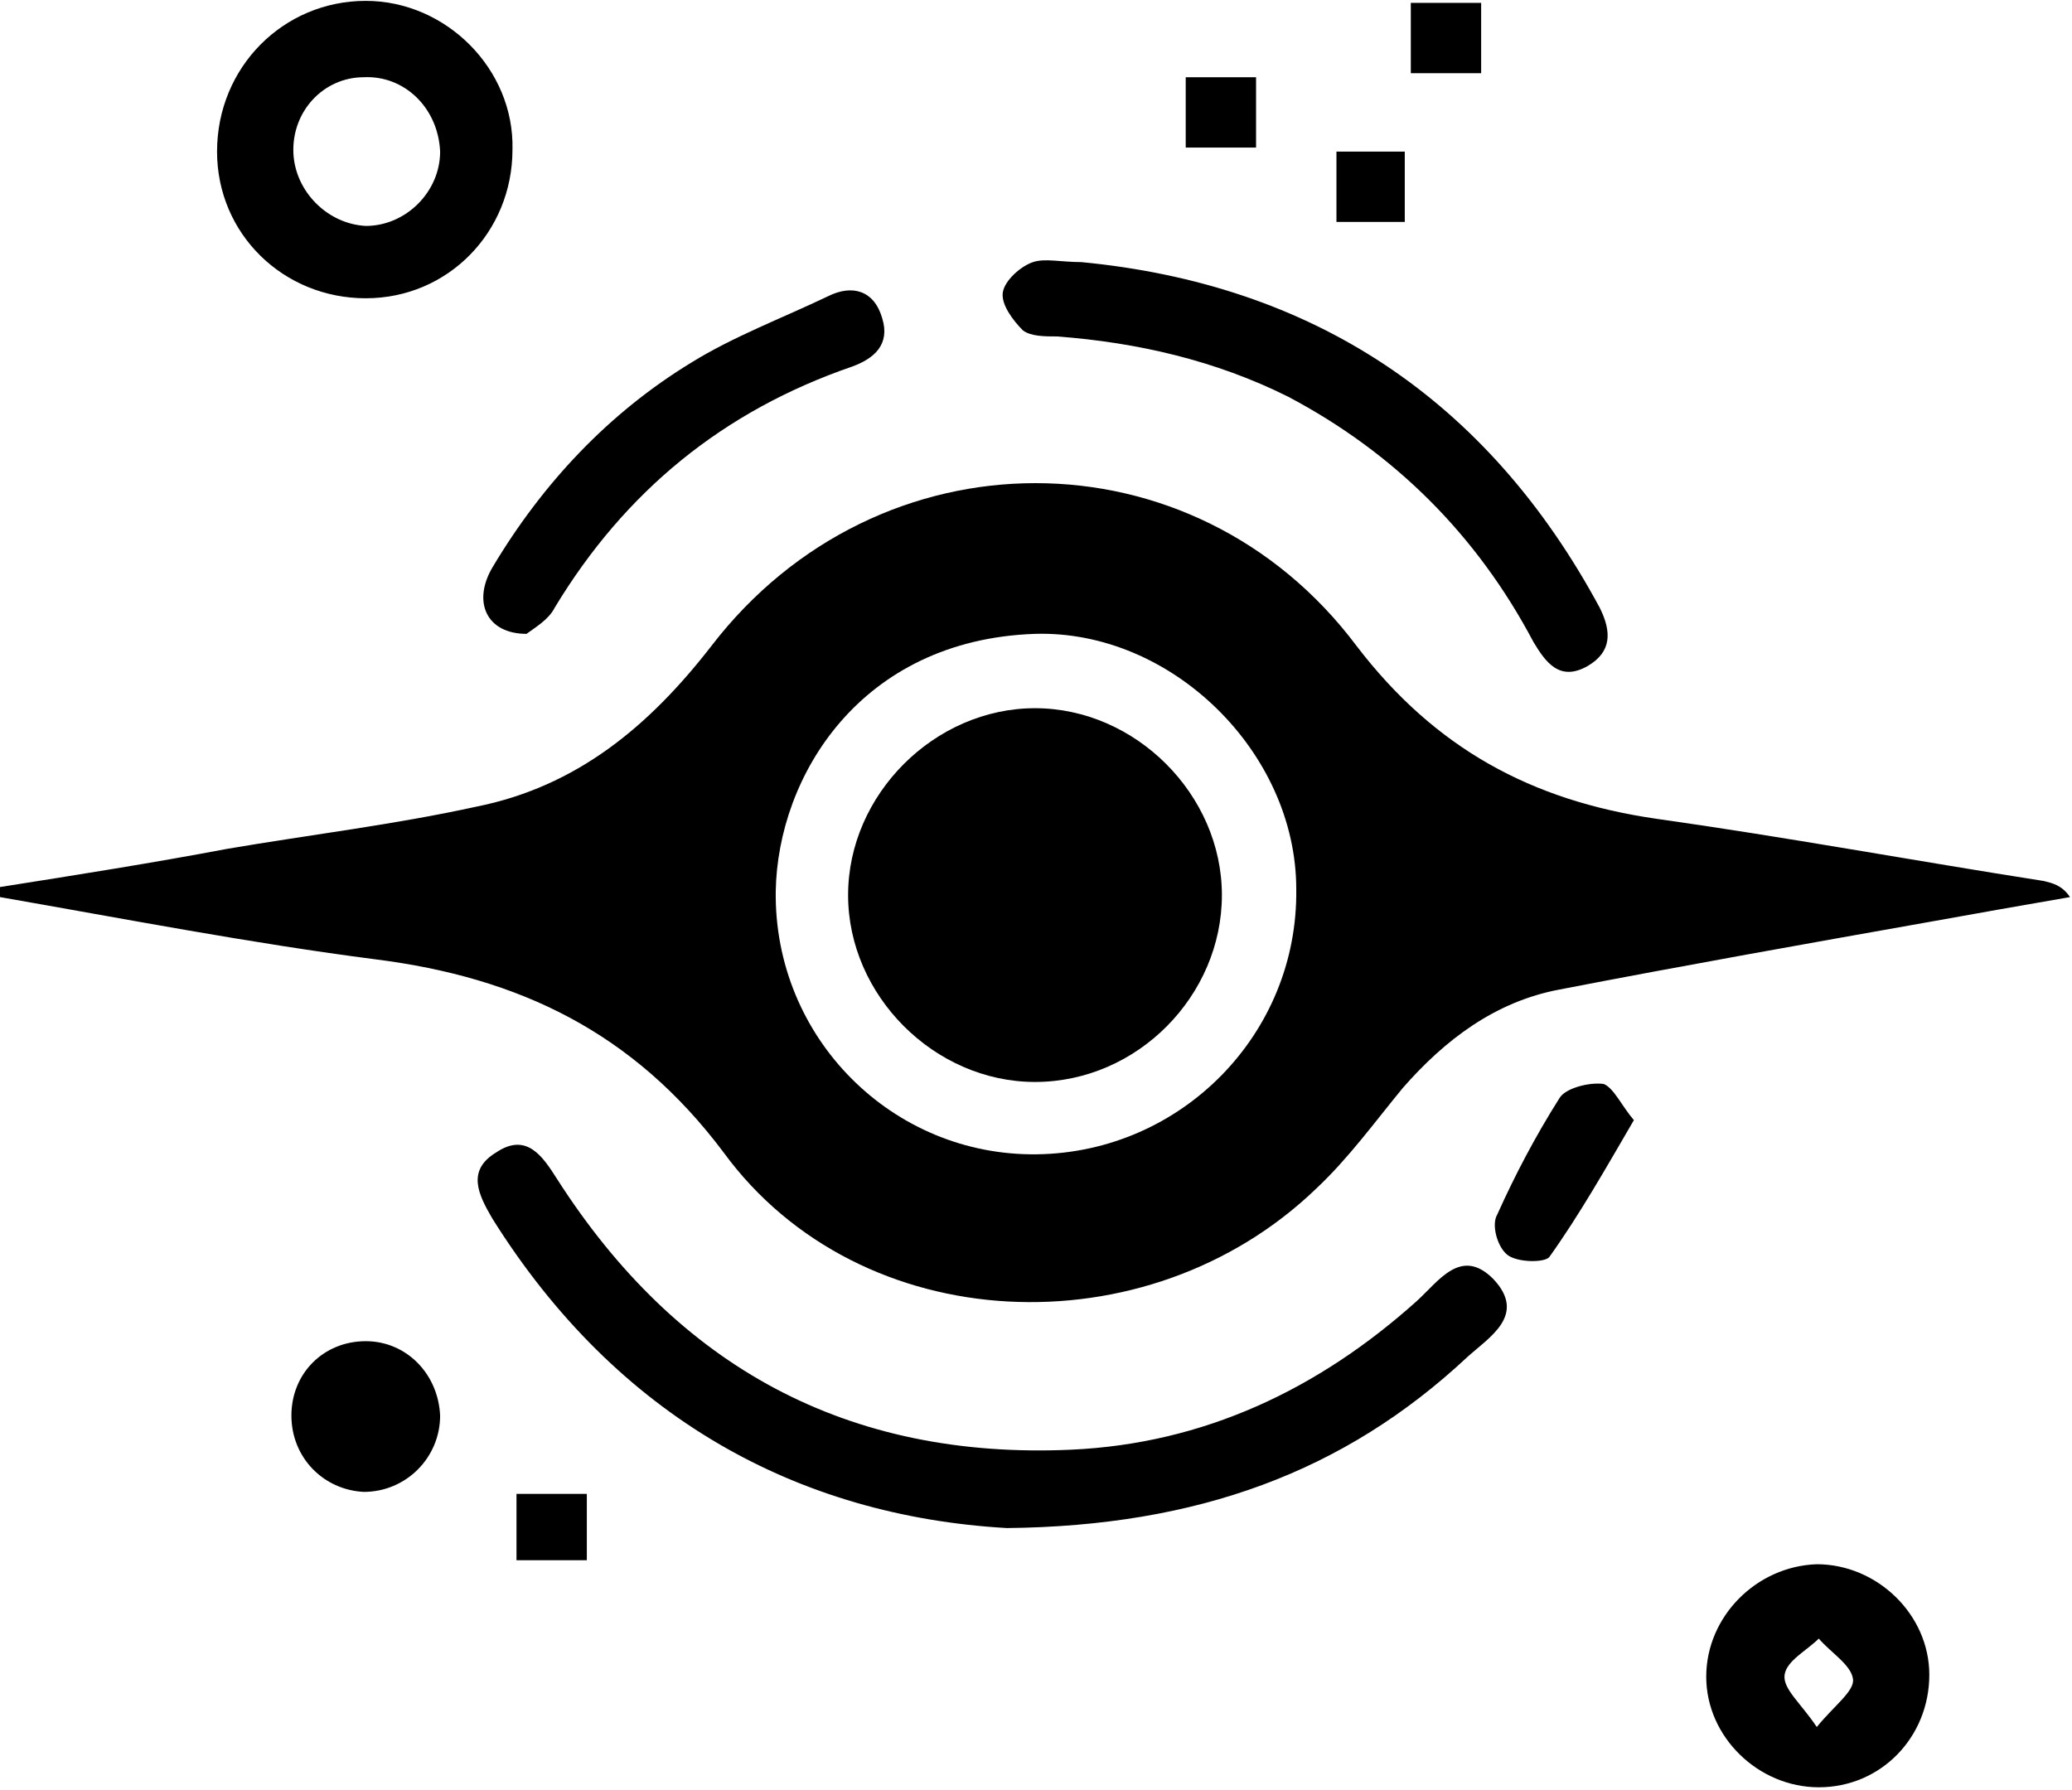 <svg xmlns="http://www.w3.org/2000/svg" width="103" height="89" style="overflow:visible;enable-background:new 0 0 103.1 89" viewBox="0 0 103.1 89">
  <path d="M0 44.1c3.8-.6 7.6-1.2 11.3-1.9 4.1-.7 8.3-1.2 12.4-2.1 5-1 8.6-4 11.7-8 8.3-10.8 24-10.8 32.1 0 3.9 5.1 8.7 7.7 14.9 8.6 6.4.9 12.9 2.1 19.3 3.1.4.1.9.2 1.3.8-2.3.4-4.6.8-6.8 1.2-6.2 1.1-12.4 2.2-18.6 3.4-3.2.6-5.7 2.5-7.8 4.9-1.4 1.7-2.7 3.5-4.3 5-8.4 8.1-22.7 7.5-29.5-1.8-4.5-6-10.2-8.7-17.3-9.6-6.2-.8-12.4-2-18.7-3.1v-.5zm51.6 13.3c7.2-.1 13-6 12.9-13.2 0-6.8-6.2-12.9-13-12.7-8.7.3-12.8 7.1-12.9 12.8-.1 7.3 5.8 13.2 13 13.1z"/>
  <path d="M50.1 76c-10.4-.6-19.4-5.5-25.6-15.4-.7-1.2-1.3-2.4.2-3.3 1.5-1 2.3.2 3 1.3 6 9.4 14.5 14 25.6 13.5 6.6-.3 12.3-3 17.2-7.4 1.1-1 2.2-2.7 3.8-1.1 1.7 1.8-.2 2.9-1.3 3.9-6.1 5.7-13.4 8.4-22.9 8.5zM53.8 13c11.5 1.1 20.2 6.8 25.8 17.2.6 1.2.6 2.2-.6 2.9-1.4.8-2.1-.2-2.7-1.2-2.8-5.3-6.9-9.4-12.2-12.2-3.6-1.8-7.5-2.7-11.5-3-.6 0-1.3 0-1.7-.3-.5-.5-1.1-1.3-1-1.9.1-.6.9-1.3 1.5-1.5.6-.2 1.4 0 2.4 0zM18.2 14.8c-4.1 0-7.4-3.2-7.4-7.3 0-4.2 3.3-7.5 7.4-7.5 4 0 7.4 3.4 7.3 7.4 0 4.1-3.2 7.4-7.3 7.4zm-.1-11c-2 0-3.6 1.7-3.5 3.8.1 1.9 1.7 3.5 3.6 3.6 2 0 3.7-1.7 3.7-3.7-.1-2.2-1.8-3.8-3.8-3.7zM26.2 31.5c-2 0-2.7-1.6-1.7-3.3C27 24 30.3 20.5 34.4 18c2.1-1.3 4.5-2.2 6.8-3.3 1.2-.6 2.3-.3 2.7 1.1.4 1.3-.4 2-1.5 2.4-6.4 2.2-11.3 6.2-14.8 12-.3.6-1 1-1.4 1.3zM90.4 77.8c3 0 5.6 2.5 5.6 5.5 0 3.1-2.4 5.6-5.5 5.6-3 0-5.6-2.5-5.6-5.5s2.5-5.5 5.5-5.6zm0 8.1c.9-1.1 1.9-1.8 1.8-2.4-.1-.7-1.1-1.3-1.7-2-.6.6-1.6 1.1-1.7 1.8-.1.7.8 1.4 1.6 2.6zM18.2 66.7c2 0 3.6 1.6 3.7 3.7 0 2.1-1.7 3.8-3.8 3.8-2-.1-3.6-1.7-3.6-3.8 0-2.1 1.6-3.7 3.7-3.7zM81.3 55.7c-1.4 2.4-2.7 4.7-4.2 6.8-.2.3-1.6.3-2.1-.1s-.8-1.5-.5-2c.9-2 1.9-3.9 3.1-5.8.3-.5 1.5-.8 2.2-.7.5.2.9 1.1 1.5 1.8zM59 7.3V3.8h3.5v3.5H59zM73.7.1v3.5h-3.5V.1h3.5zM66.5 7.5h3.4V11h-3.4V7.5zM29.2 74.3v3.3h-3.5v-3.3h3.5zM51.5 53.8c-5 0-9.3-4.3-9.3-9.3 0-5 4.3-9.3 9.3-9.3 5 0 9.3 4.3 9.3 9.3 0 5-4.2 9.3-9.3 9.3z"/>
</svg>